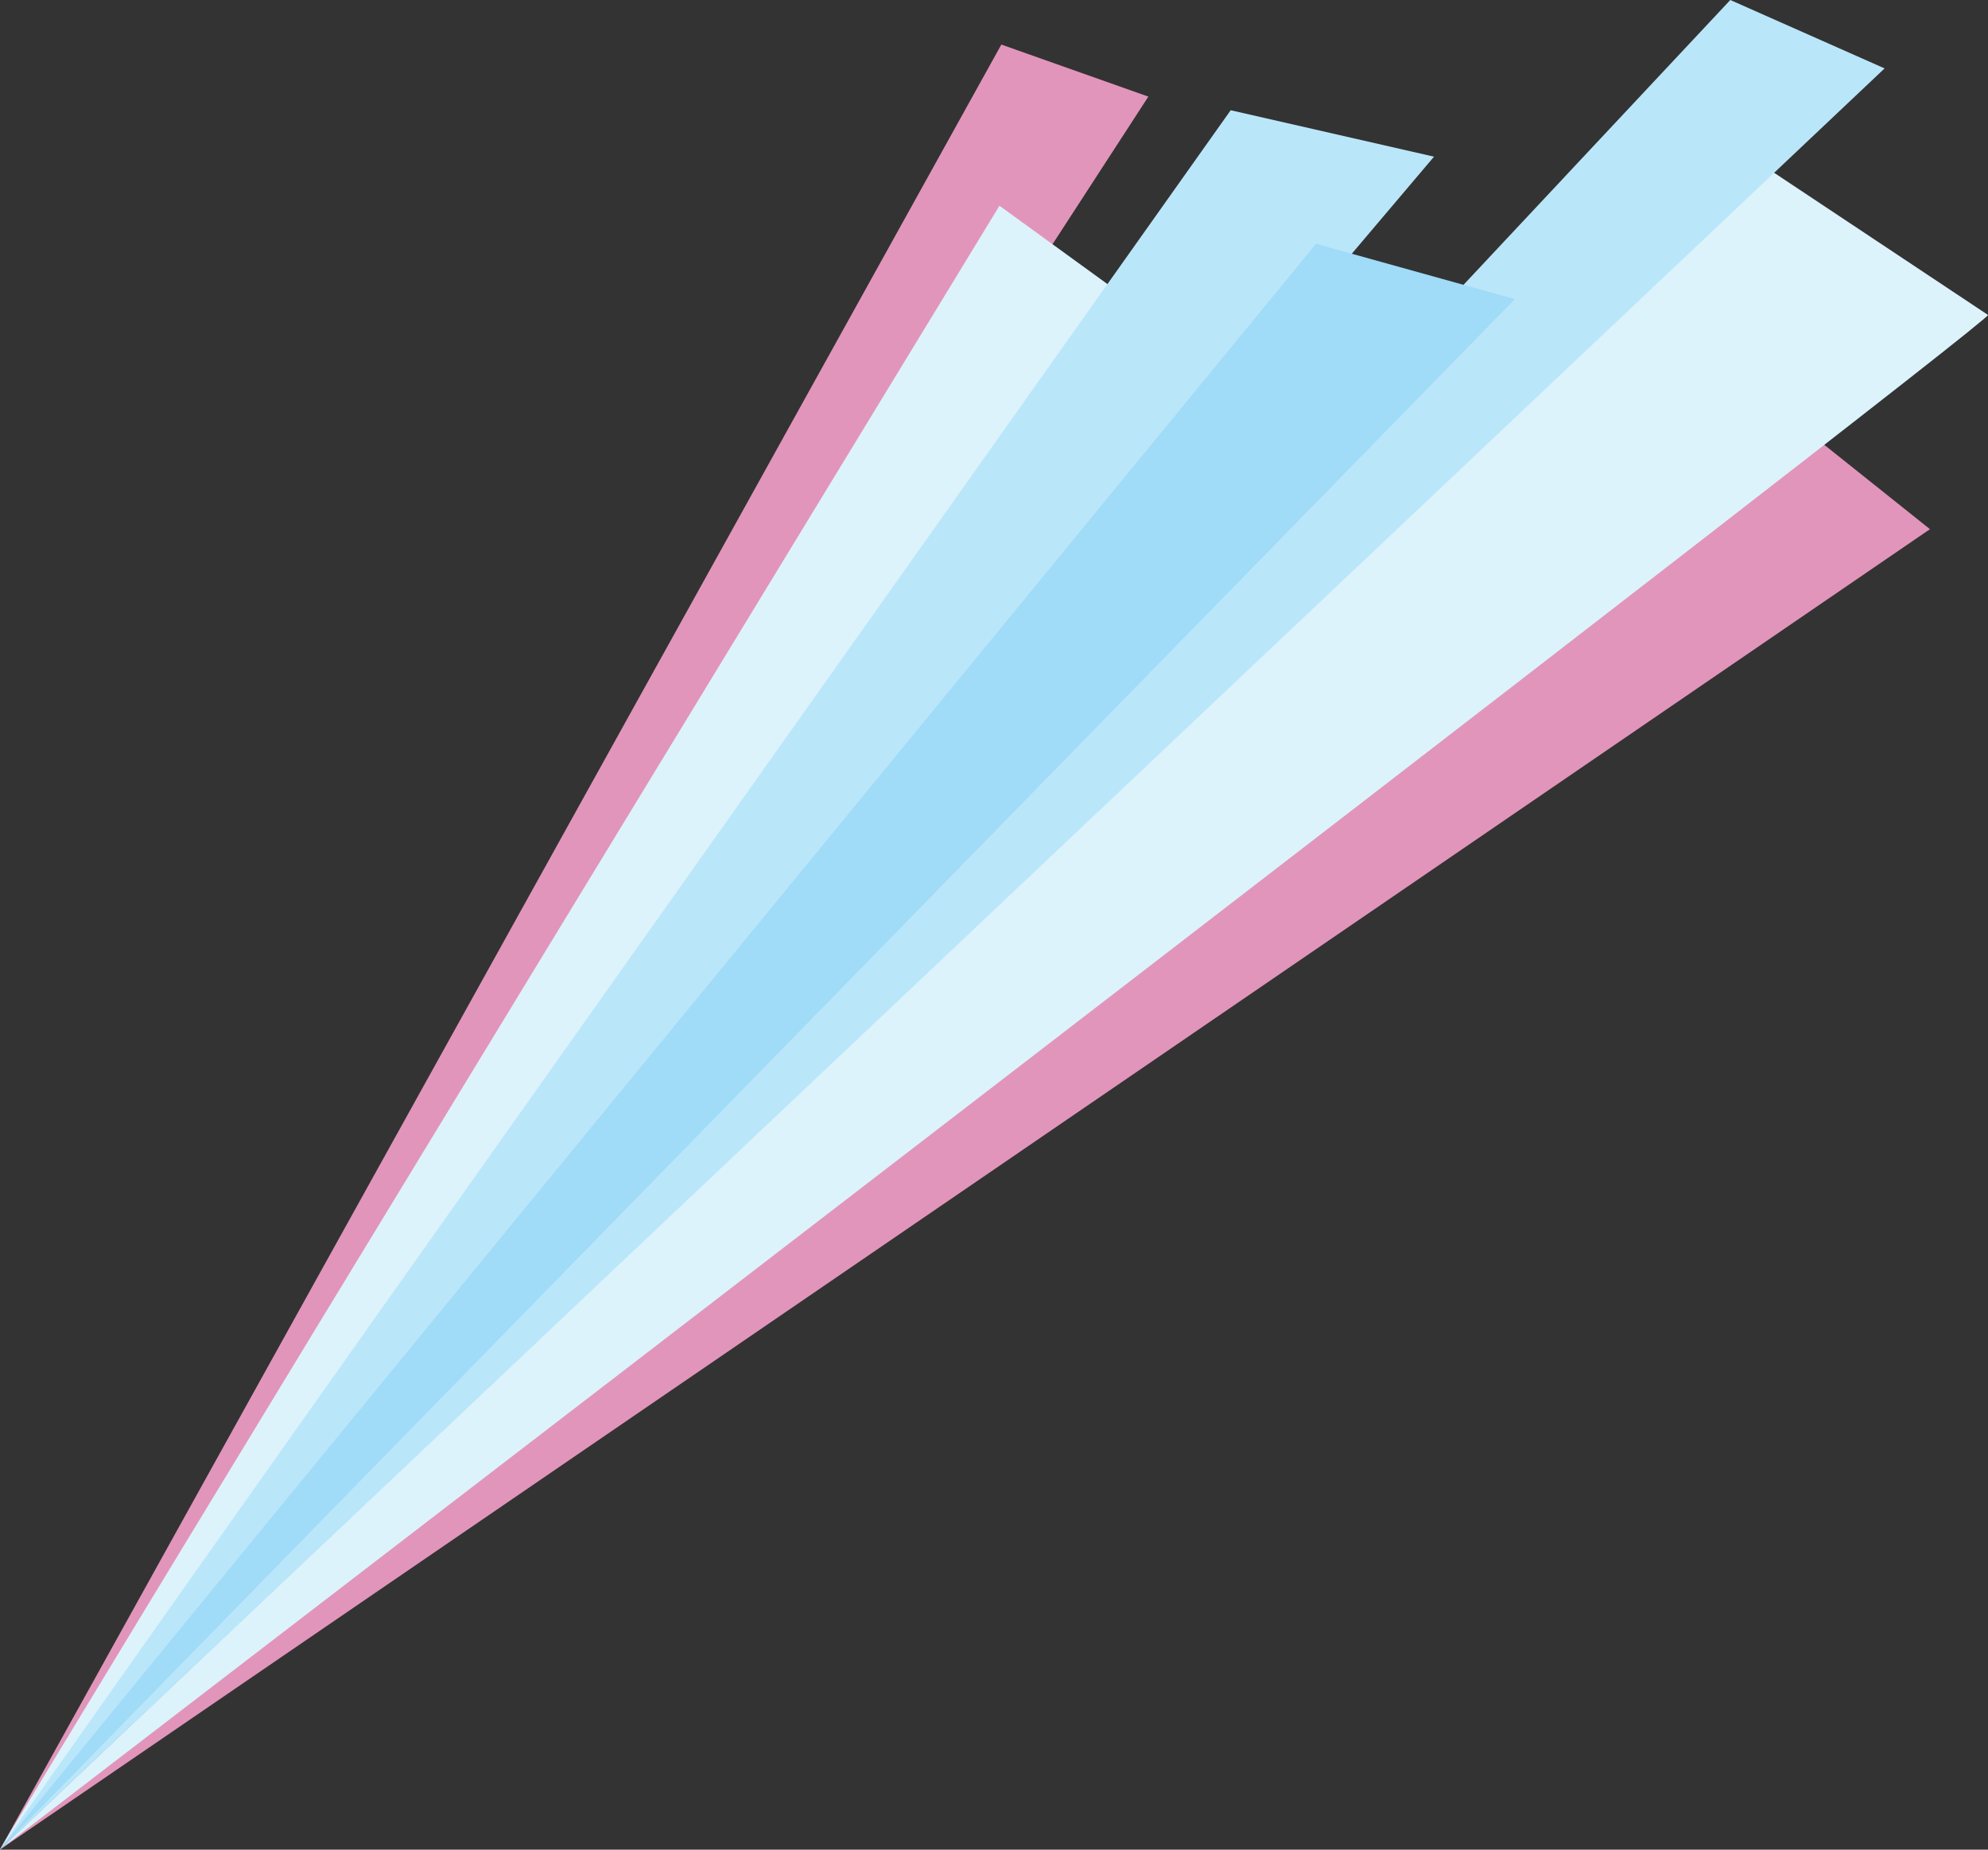 <svg width="129" height="120" viewBox="0 0 129 120" fill="none" xmlns="http://www.w3.org/2000/svg">
<rect x="0" y="0" width="129" height="120" fill="#333333" stroke="none"/>
<g clip-path="url(#clip0_744_11123)">
<path d="M64.976 2.891L74.516 6.268C74.516 6.268 0.545 120.292 0 119.992L64.976 2.891Z" fill="#E295BB"/>
<path d="M0 119.992C0.155 119.506 64.854 13.347 64.854 13.347L73.808 19.842L0 119.992Z" fill="#DCF3FC"/>
<path d="M0 119.992C0.374 119.636 113.327 24.831 113.327 24.831L125.234 34.331L0 119.992Z" fill="#E295BB"/>
<path d="M0 119.992C0.293 119.328 79.859 7.151 79.859 7.151L93.052 10.164L0 119.992Z" fill="#BAE6FA"/>
<path d="M129 20.433L115.084 11.184C115.084 11.184 0.683 119.279 0 119.992C0 119.992 129.415 20.749 129 20.433Z" fill="#DCF3FC"/>
<path d="M0 119.992C0.309 119.498 112.278 0 112.278 0L122.29 4.438L0 119.992Z" fill="#BAE6FA"/>
<path d="M0 119.992C0.309 119.49 85.398 15.817 85.398 15.817L98.297 19.405L0 119.992Z" fill="#A0DBF8"/>
</g>
<defs>
<clipPath id="clip0_744_11123">
<rect width="129" height="120" fill="white"/>
</clipPath>
</defs>
</svg>
